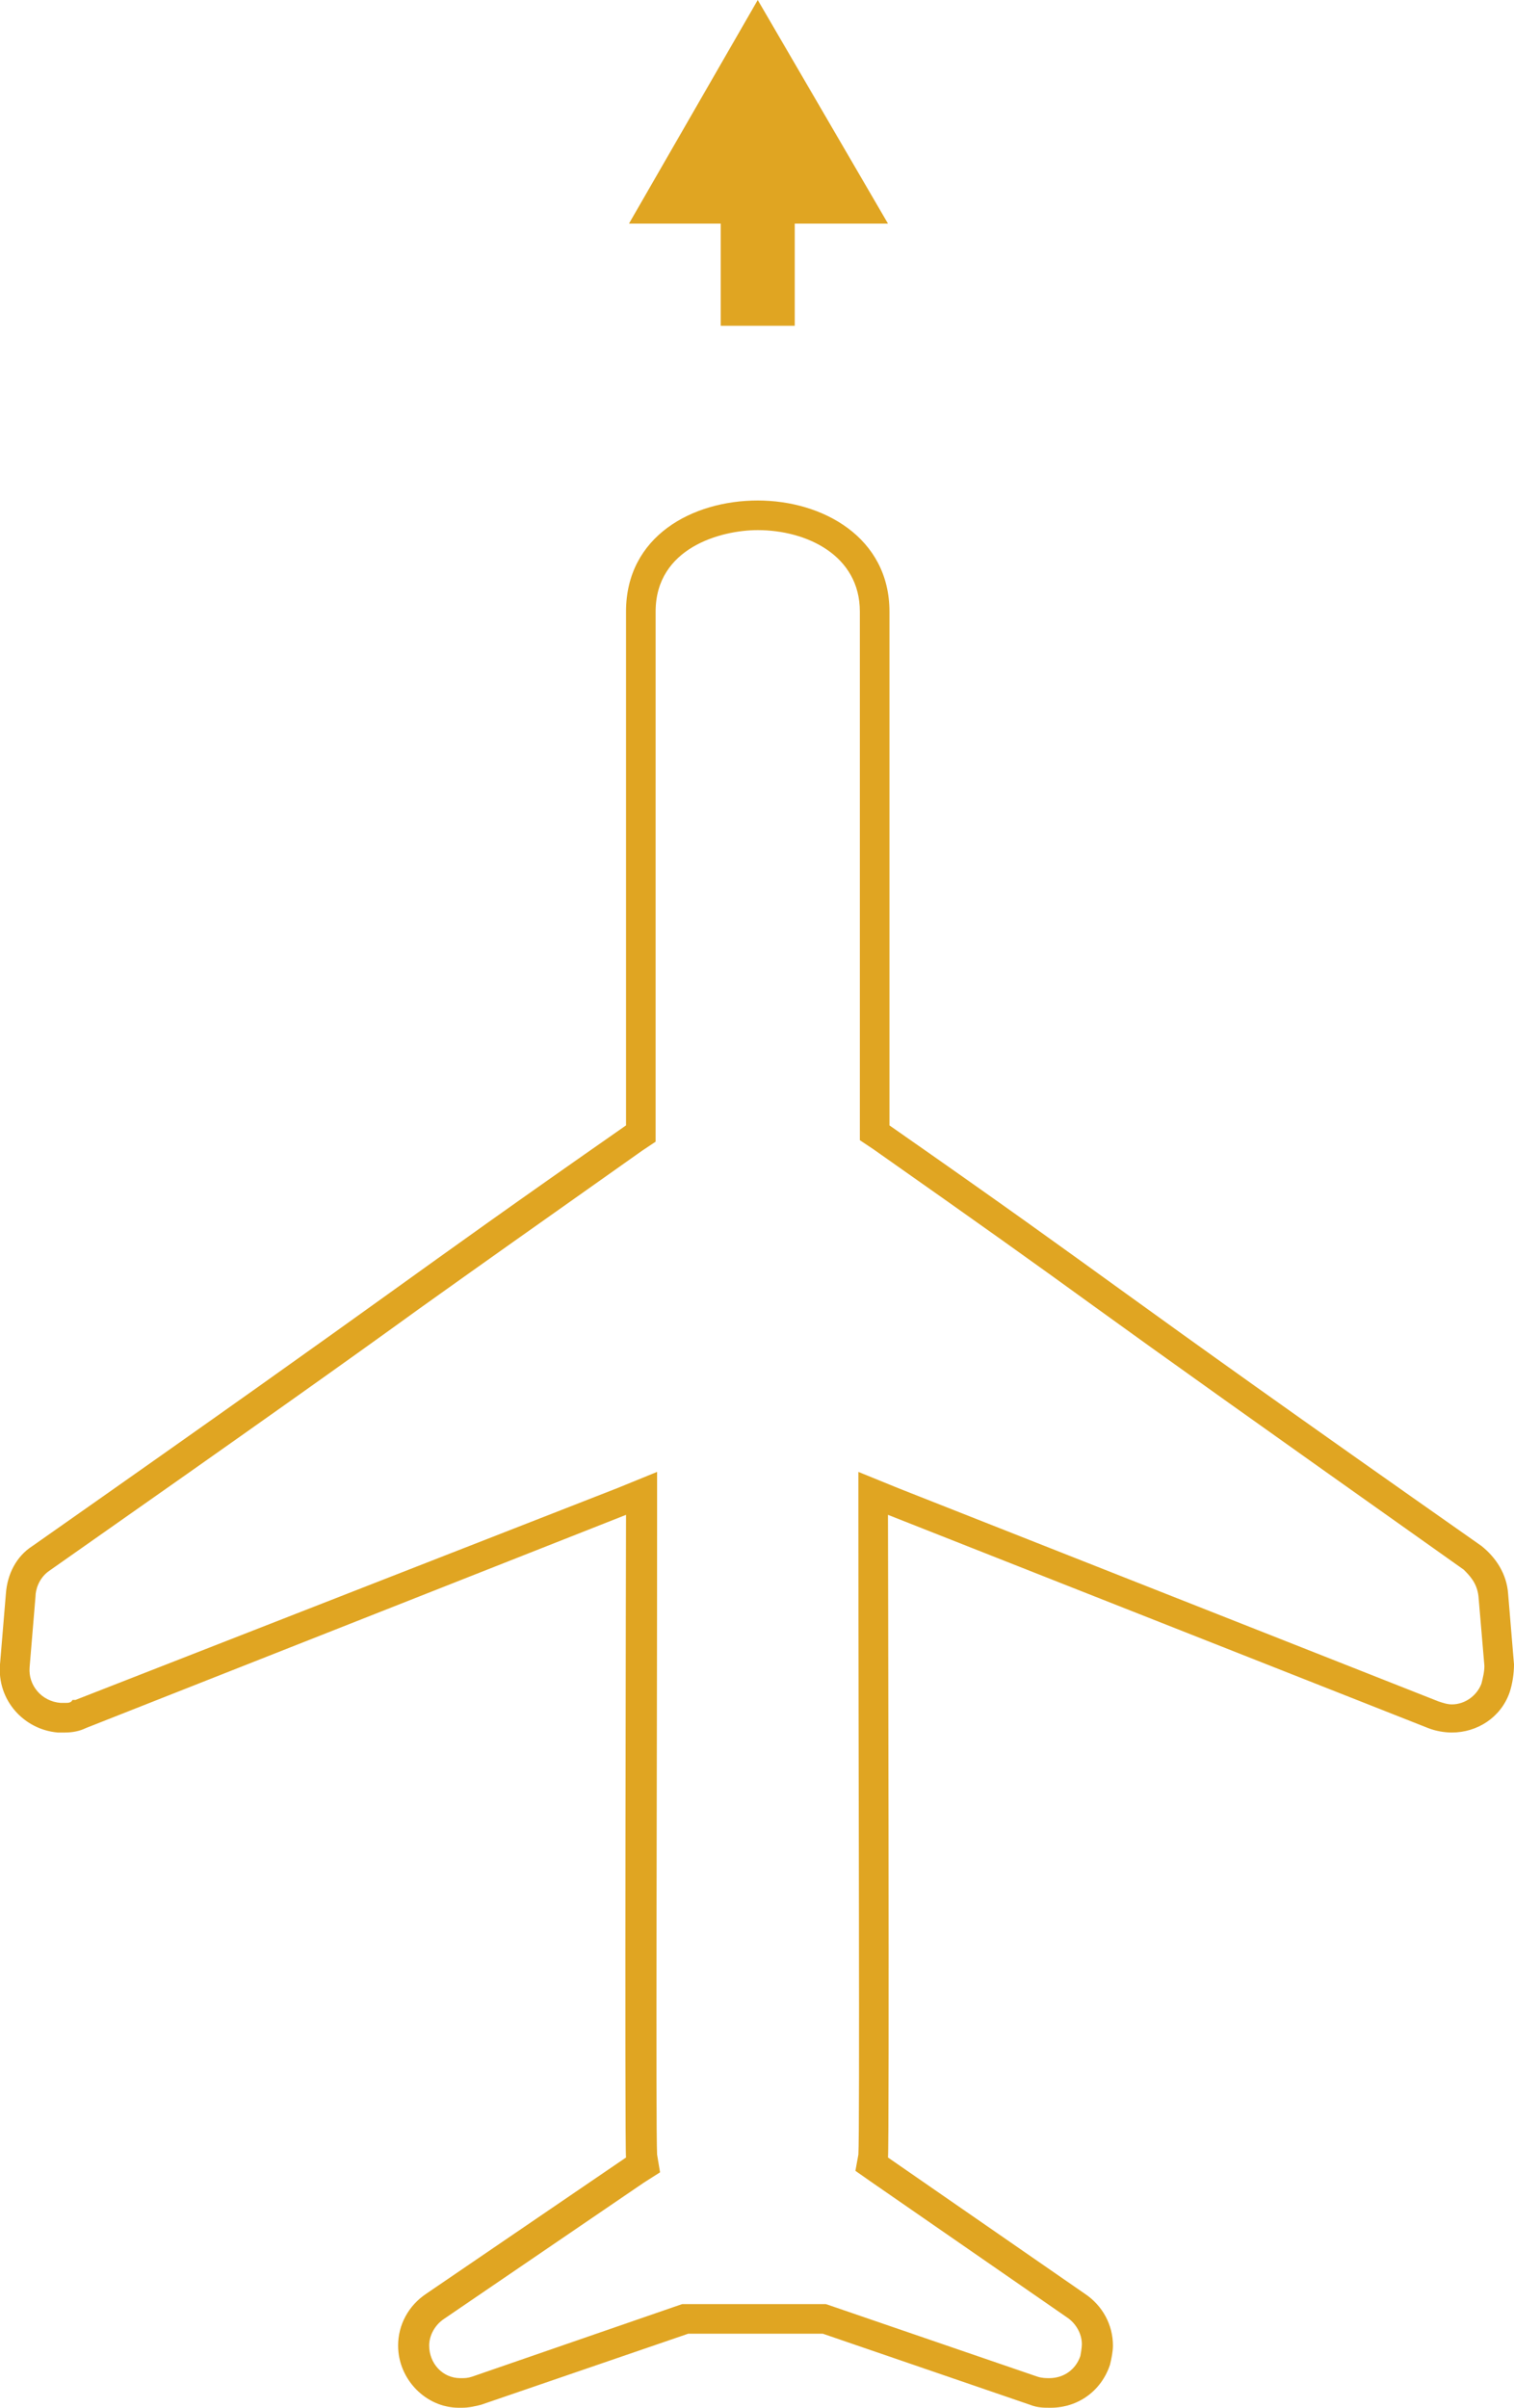 <?xml version="1.0" encoding="utf-8"?>
<!-- Generator: Adobe Illustrator 26.0.3, SVG Export Plug-In . SVG Version: 6.00 Build 0)  -->
<svg version="1.1" id="Layer_1" xmlns="http://www.w3.org/2000/svg" xmlns:xlink="http://www.w3.org/1999/xlink" x="0px" y="0px"
	 viewBox="0 0 102.3 162.6" style="enable-background:new 0 0 102.3 162.6;" xml:space="preserve">
<style type="text/css">
	.st0{fill:#E0A522;}
	.st1{fill:none;stroke:#E0A522;stroke-width:5;stroke-miterlimit:10;}
</style>
<g>
	<path class="st0" d="M51.2,35.8c3.3,0,6.9,1.7,6.9,5.5V76v1l0.9,0.6c7.4,5.2,10.9,7.7,14.9,10.6c4.7,3.4,10.6,7.6,25,17.8
		c0.4,0.4,0.9,0.9,1,1.8l0.4,4.7c0,0.4-0.1,0.8-0.2,1.2c-0.3,0.8-1.1,1.4-2,1.4c-0.3,0-0.6-0.1-0.9-0.2l-36.5-14.4L58,99.4l0,2.9
		c0,16.5,0.1,41.5,0,43.2l-0.2,1.1l1,0.7l13.3,9.2c0.6,0.4,1,1.1,1,1.8c0,0,0,0.3-0.1,0.8c-0.3,0.9-1.1,1.5-2.1,1.5
		c-0.2,0-0.5,0-0.8-0.1l-14-4.8l-0.3-0.1h-0.3h-9.1h-0.3l-0.3,0.1l-13.9,4.8c-0.3,0.1-0.5,0.1-0.7,0.1h0l0,0l-0.1,0
		c-1.2,0-2.1-1-2.1-2.2c0-0.7,0.4-1.4,1-1.8l13.5-9.2l1.1-0.7l-0.2-1.2c-0.1-1.9,0-26.7,0-43.2l0-2.9l-2.7,1.1L5.1,114.8l-0.1,0
		l-0.1,0C4.8,115,4.6,115,4.4,115c0,0-0.1,0-0.1,0l-0.1,0l-0.1,0c-1.3-0.1-2.2-1.2-2.1-2.4l0.4-4.8c0-0.4,0.2-1.2,0.9-1.7l0,0l0,0
		c14.4-10.1,20.3-14.3,25-17.7c4.2-3,7.6-5.4,15.1-10.7l0.9-0.6v-1V41.3C44.3,37,48.7,35.8,51.2,35.8 M51.2,33.8
		c-4.4,0-8.9,2.4-8.9,7.5V76C26.1,87.3,29,85.6,2.2,104.4c-1.1,0.7-1.7,1.9-1.8,3.2L0,112.4c-0.2,2.4,1.6,4.4,3.9,4.6
		c0.2,0,0.3,0,0.5,0c0.5,0,1-0.1,1.4-0.3l36.5-14.4c0,0-0.1,42.8,0,43.4l-13.5,9.2c-1.2,0.8-1.9,2.1-1.9,3.5c0,2.3,1.9,4.2,4.1,4.2
		c0.1,0,0.1,0,0.2,0c0.5,0,0.9-0.1,1.3-0.2l14-4.8h9.1l14,4.8c0.5,0.2,0.9,0.2,1.4,0.2c1.8,0,3.4-1.1,4-2.9c0.1-0.4,0.2-0.9,0.2-1.3
		c0-1.4-0.7-2.7-1.9-3.5L60,145.7c0.1-0.7,0-43.4,0-43.4l36.5,14.4c0.5,0.2,1.1,0.3,1.6,0.3c1.7,0,3.3-1,3.9-2.7
		c0.2-0.6,0.3-1.3,0.3-1.9l-0.4-4.8c-0.1-1.3-0.8-2.4-1.8-3.2C73.3,85.6,76.3,87.3,60.1,76V41.3C60.1,36.3,55.6,33.8,51.2,33.8
		L51.2,33.8z"/>
</g>
<line class="st1" x1="51.2" y1="22" x2="51.2" y2="12.6"/>
<polygon class="st0" points="60,15.1 51.2,0 42.5,15.1 "/>
</svg>
